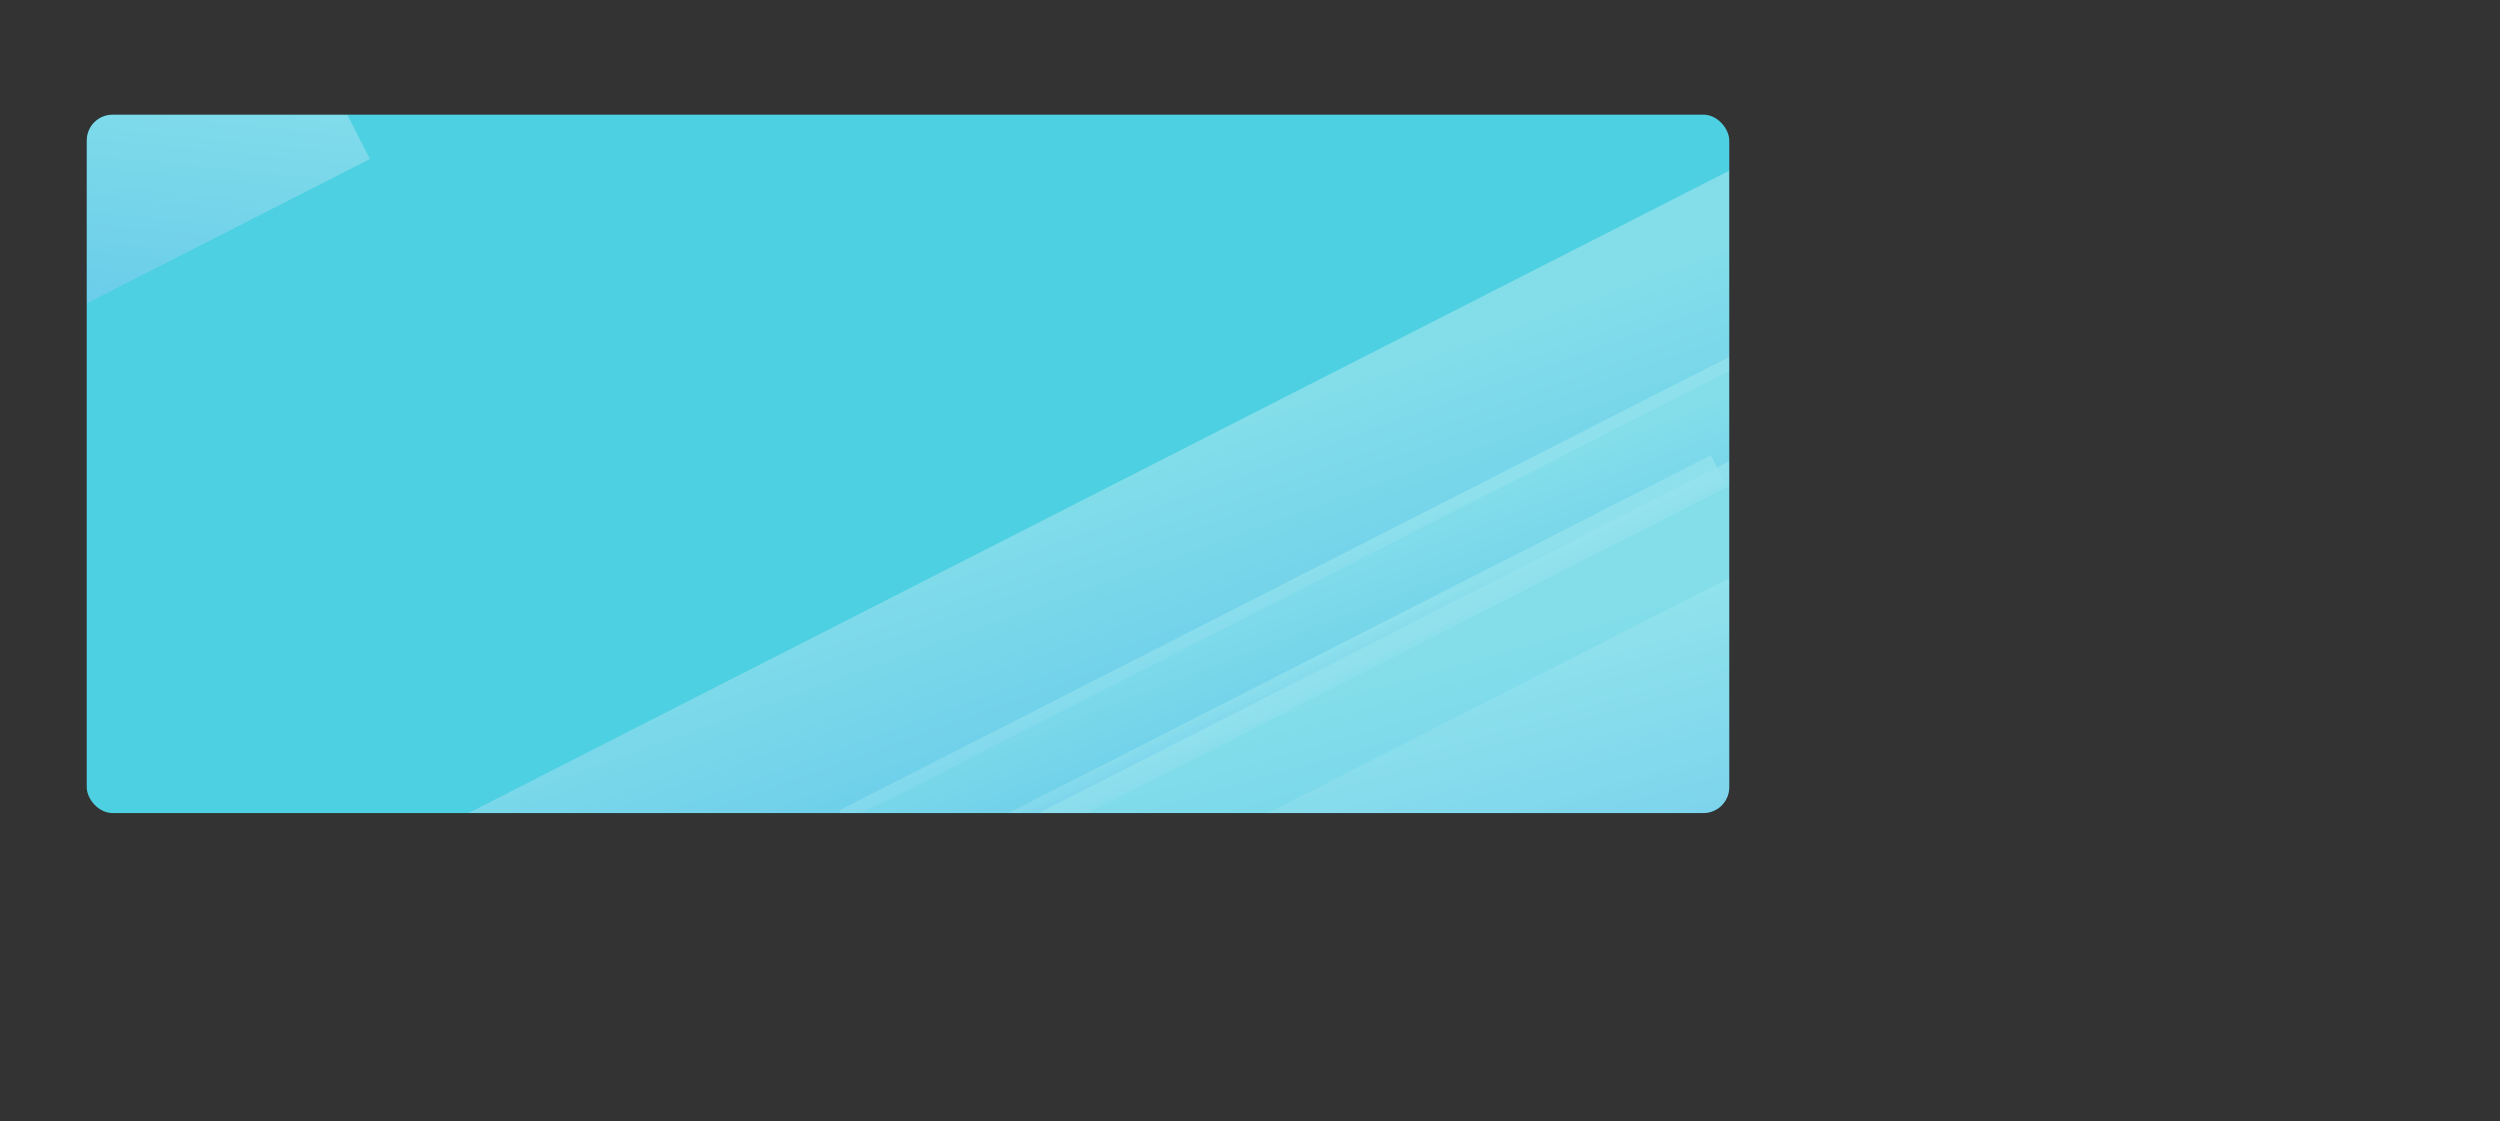 <svg xmlns="http://www.w3.org/2000/svg" xmlns:xlink="http://www.w3.org/1999/xlink" width="3451.76" height="1547.77" viewBox="0 0 3451.76 1547.77"><rect x="0" y="0" width="3451.76" height="1547.77" fill="#333333" stroke="none"/><defs><style>.cls-1{fill:none;}.cls-10,.cls-11,.cls-2,.cls-6,.cls-7,.cls-8,.cls-9{isolation:isolate;}.cls-3{fill:#4dd0e1;}.cls-4{clip-path:url(#clip-path);}.cls-5{mix-blend-mode:multiply;opacity:0.4;}.cls-10,.cls-11,.cls-6,.cls-7,.cls-8,.cls-9{opacity:0.76;}.cls-6{fill:url(#Degradado_sin_nombre_6);}.cls-7{fill:url(#Degradado_sin_nombre_6-2);}.cls-8{fill:url(#Degradado_sin_nombre_6-3);}.cls-9{fill:url(#Degradado_sin_nombre_6-4);}.cls-10{fill:url(#Degradado_sin_nombre_6-5);}.cls-11{fill:url(#Degradado_sin_nombre_6-6);}</style><clipPath id="clip-path" transform="translate(119.75 158.3)"><rect class="cls-1" width="2267.86" height="964.29" rx="35.71"/></clipPath><linearGradient id="Degradado_sin_nombre_6" x1="457.92" y1="2380.3" x2="456" y2="2378.66" gradientTransform="matrix(250.66, 0, 0, -138, -114538.06, 328481.87)" gradientUnits="userSpaceOnUse"><stop offset="0" stop-color="#fff"/><stop offset="1" stop-color="#92b3ff"/></linearGradient><linearGradient id="Degradado_sin_nombre_6-2" x1="457.16" y1="2376.75" x2="455.24" y2="2375.11" gradientTransform="matrix(1271.66, 0, 0, -138, -579209.22, 328501.57)" xlink:href="#Degradado_sin_nombre_6"/><linearGradient id="Degradado_sin_nombre_6-3" x1="457.43" y1="2380.12" x2="455.52" y2="2378.48" gradientTransform="matrix(996.21, 0, 0, -89, -453395.85, 212424.55)" xlink:href="#Degradado_sin_nombre_6"/><linearGradient id="Degradado_sin_nombre_6-4" x1="457.65" y1="2373.82" x2="455.74" y2="2372.18" gradientTransform="matrix(996.21, 0, 0, -173, -453013.36, 411315.81)" xlink:href="#Degradado_sin_nombre_6"/><linearGradient id="Degradado_sin_nombre_6-5" x1="457.84" y1="2409.39" x2="455.92" y2="2407.75" gradientTransform="matrix(636.79, 0, 0, -24, -289523.07, 58563.8)" xlink:href="#Degradado_sin_nombre_6"/><linearGradient id="Degradado_sin_nombre_6-6" x1="457.57" y1="2372.27" x2="456.59" y2="2370.43" gradientTransform="matrix(722, 0, 0, -266.41, -328208.13, 632756.77)" xlink:href="#Degradado_sin_nombre_6"/></defs><g class="cls-2"><g id="Layer_2" data-name="Layer 2"><g id="Capa_1" data-name="Capa 1"><g id="Grupo_26057" data-name="Grupo 26057"><rect id="Rectángulo_4953" data-name="Rectángulo 4953" class="cls-3" x="119.75" y="158.3" width="2267.86" height="964.29" rx="35.71"/><g class="cls-4"><g id="Enmascarar_grupo_55" data-name="Enmascarar grupo 55" class="cls-5"><g id="Grupo_25670" data-name="Grupo 25670"><rect id="Rectángulo_5341" data-name="Rectángulo 5341" class="cls-6" x="-88.21" y="-70.13" width="447.61" height="246.43" transform="translate(110.43 225.65) rotate(-27)"/><rect id="Rectángulo_5360" data-name="Rectángulo 5360" class="cls-7" x="451.71" y="439.22" width="2270.83" height="246.43" transform="translate(37.4 940.17) rotate(-27)"/><rect id="Rectángulo_5344" data-name="Rectángulo 5344" class="cls-8" x="977.99" y="548.14" width="1778.94" height="158.93" transform="translate(38.37 1074.54) rotate(-27)"/><rect id="Rectángulo_5369" data-name="Rectángulo 5369" class="cls-9" x="1579.9" y="556.03" width="1778.94" height="308.93" transform="translate(66.34 1356.84) rotate(-27)"/><rect id="Rectángulo_5345" data-name="Rectángulo 5345" class="cls-10" x="1176.95" y="726.05" width="1137.12" height="42.86" transform="translate(-29.34 1032.24) rotate(-27)"/><rect id="Rectángulo_5343" data-name="Rectángulo 5343" class="cls-11" x="1349.48" y="647" width="1289.28" height="475.72" transform="translate(-64.62 1160.09) rotate(-27)"/></g></g></g></g></g></g></g></svg>